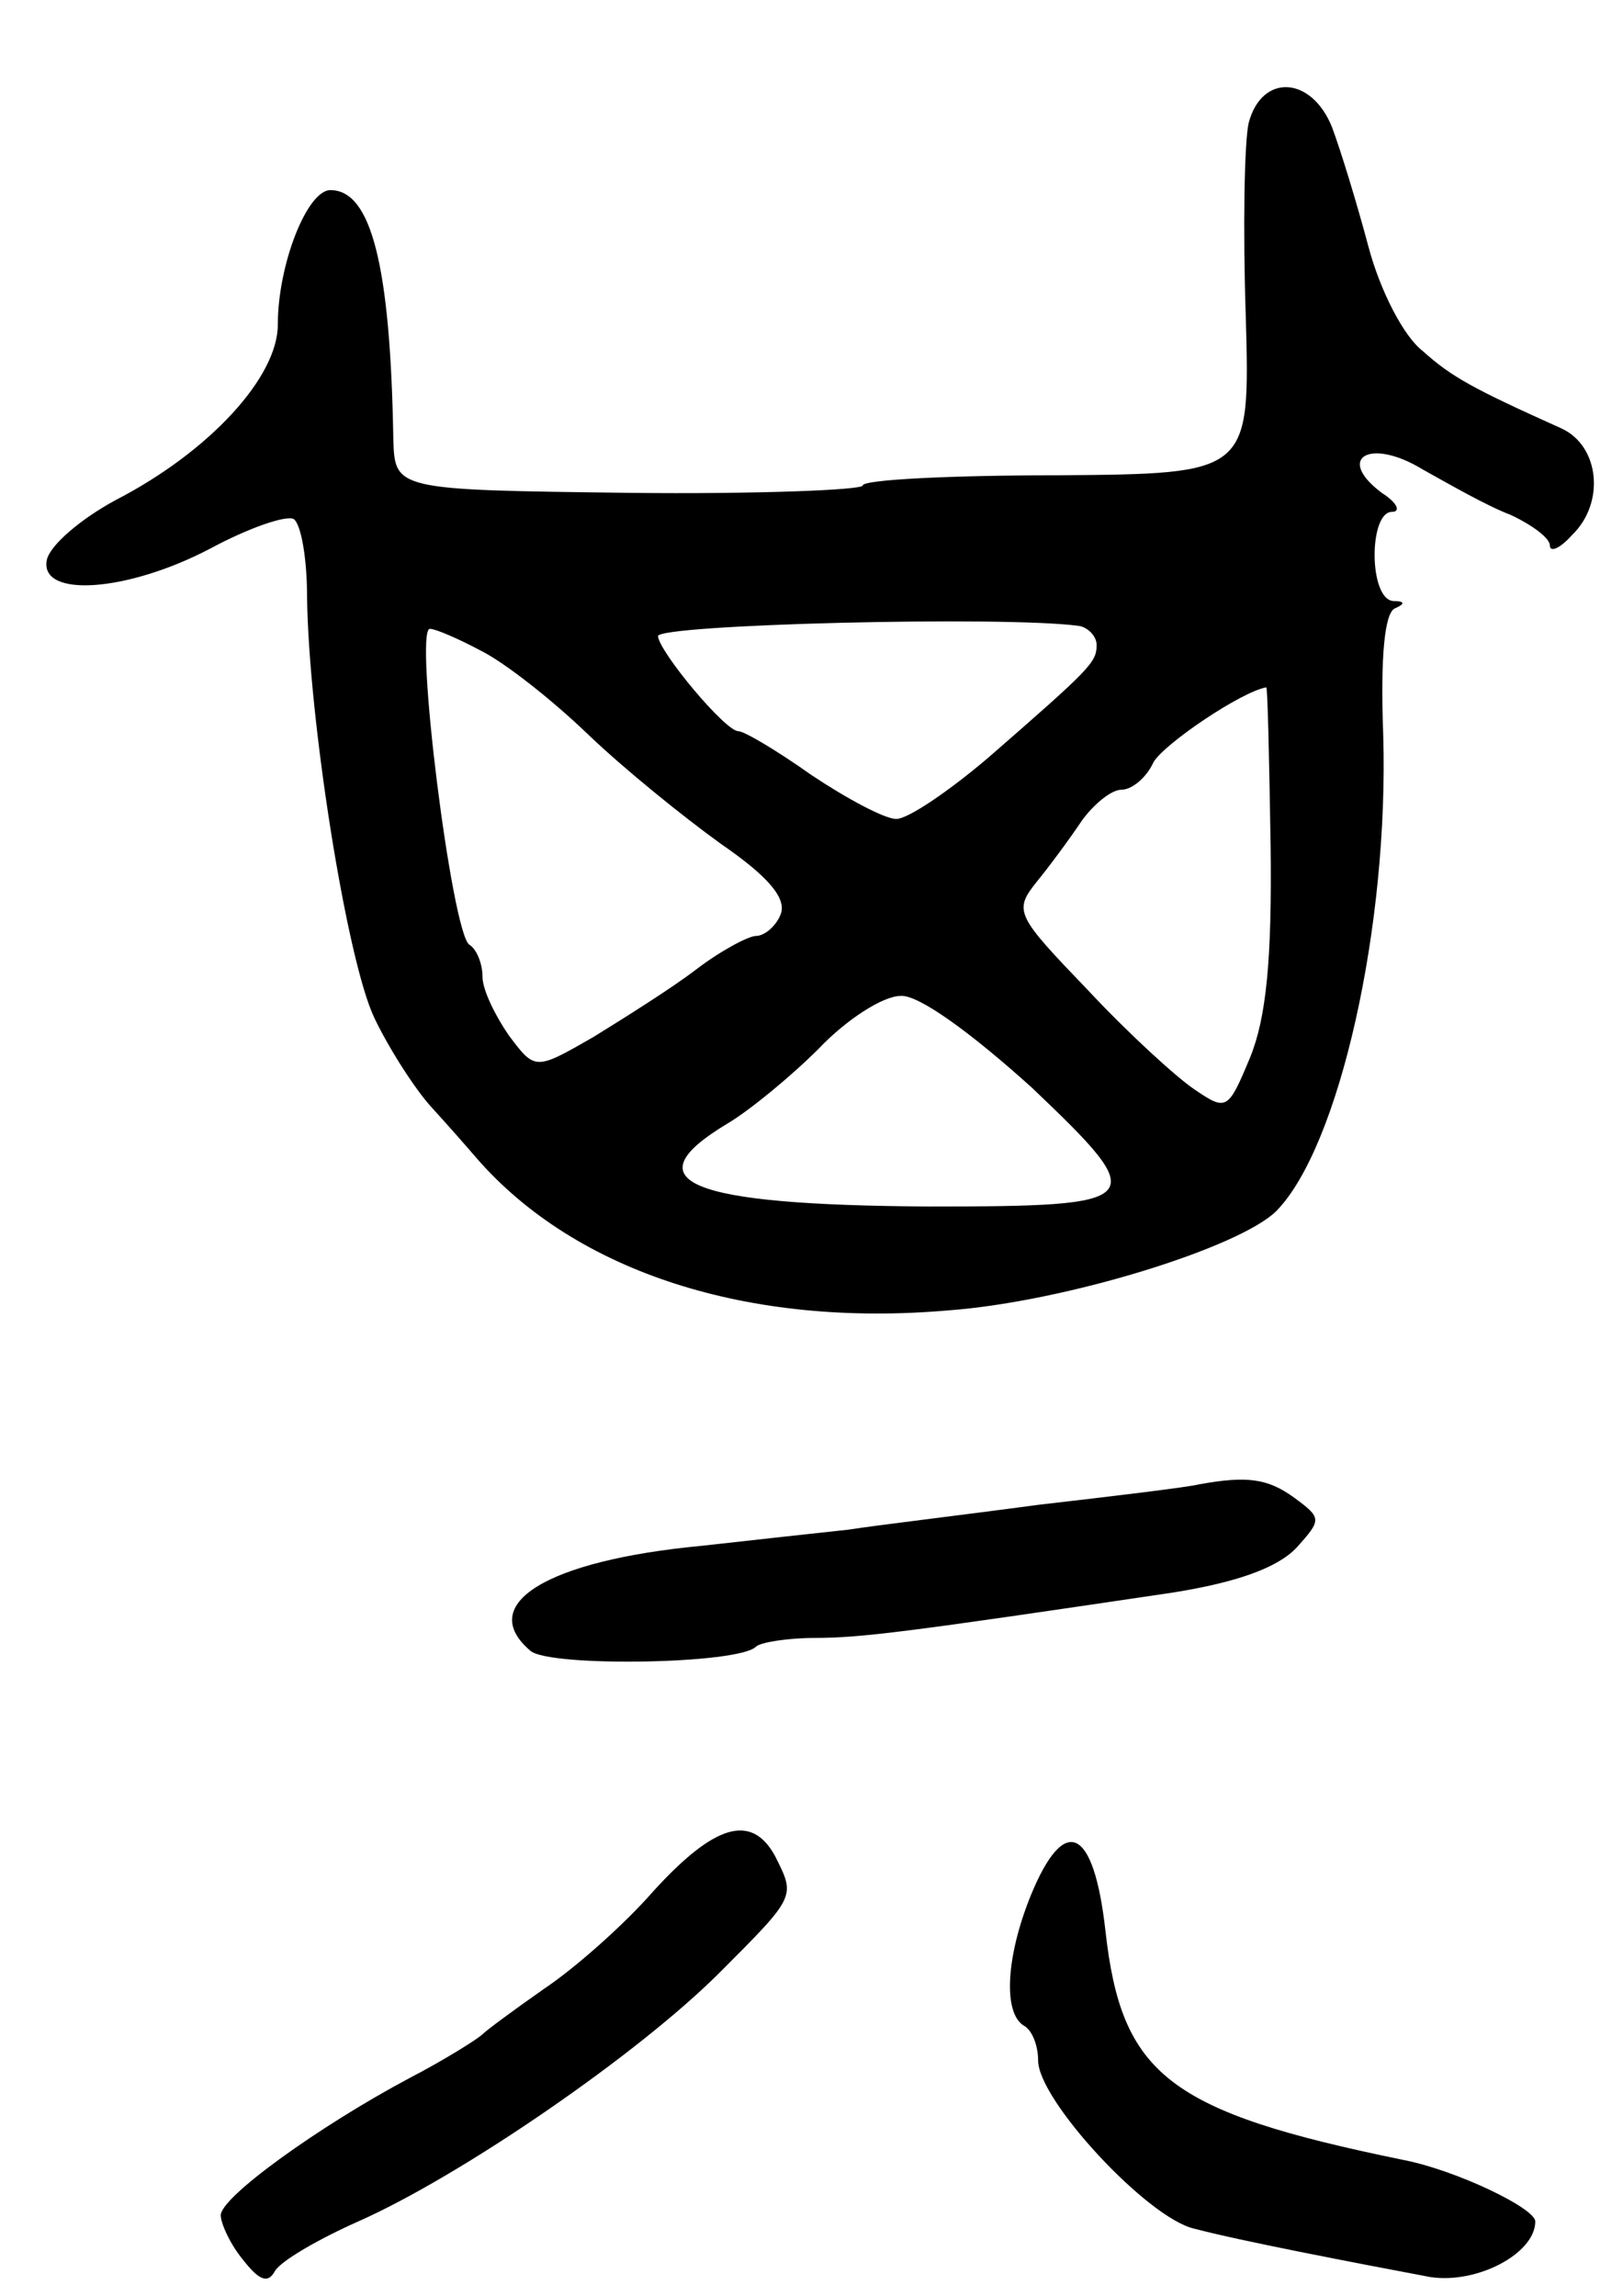 <svg version="1.0" xmlns="http://www.w3.org/2000/svg"
 width="111pt" height="157pt" viewBox="0 0 111 157"
 preserveAspectRatio="xMidYMid meet">
<g transform="translate(0,157) scale(0.1,-0.1)"
fill="#000000" stroke="none">
<path d="M854 1486 c-3 -13 -4 -73 -2 -132 3 -108 3 -108 -129 -109 -73 0
-133 -3 -133 -7 0 -3 -72 -6 -160 -5 -160 2 -160 2 -161 37 -2 118 -15 170
-43 170 -16 0 -36 -51 -36 -92 0 -36 -47 -87 -111 -120 -24 -13 -45 -31 -47
-41 -5 -26 55 -22 112 8 26 14 52 23 57 20 5 -4 9 -27 9 -53 1 -83 27 -248 46
-288 10 -21 28 -49 39 -61 11 -12 25 -28 31 -35 68 -78 186 -116 323 -104 80
6 199 43 224 68 43 44 77 195 73 326 -2 53 1 83 8 86 7 3 7 5 -1 5 -17 1 -17
61 -1 61 6 0 4 6 -7 13 -32 24 -8 38 28 16 18 -10 44 -25 60 -31 15 -7 27 -16
27 -21 0 -5 7 -2 15 7 23 22 19 61 -7 73 -60 27 -75 35 -95 53 -13 10 -29 41
-37 71 -8 30 -19 66 -25 82 -14 35 -48 37 -57 3z m-116 -344 c6 -1 12 -7 12
-13 0 -12 -4 -16 -74 -77 -27 -23 -55 -42 -63 -42 -8 0 -34 14 -58 30 -24 17
-46 30 -50 30 -9 0 -54 54 -55 65 0 8 237 14 288 7z m-409 -17 c16 -8 48 -33
73 -57 25 -24 66 -57 91 -75 32 -22 45 -37 41 -48 -3 -8 -11 -15 -17 -15 -5 0
-24 -10 -41 -23 -17 -13 -49 -33 -70 -46 -40 -23 -40 -23 -58 1 -9 13 -18 31
-18 40 0 9 -4 19 -9 22 -12 8 -38 216 -27 216 4 0 20 -7 35 -15z m540 -133 c1
-78 -3 -118 -14 -145 -15 -36 -16 -37 -38 -22 -12 8 -45 38 -73 68 -49 51 -51
54 -35 74 9 11 23 30 31 42 8 11 20 21 27 21 7 0 17 8 22 19 8 13 60 48 77 51
1 0 2 -49 3 -108z m-163 -166 c82 -78 79 -81 -71 -81 -165 1 -204 17 -137 57
15 9 43 32 62 51 19 20 44 36 56 36 12 1 48 -25 90 -63z"/>
<path d="M820 555 c-8 -2 -58 -8 -110 -14 -52 -7 -111 -14 -130 -17 -19 -2
-64 -7 -100 -11 -106 -10 -155 -40 -117 -72 14 -11 142 -9 154 3 3 3 22 6 40
6 32 0 63 4 245 31 44 7 72 17 85 31 17 19 17 20 -2 34 -18 13 -32 15 -65 9z"/>
<path d="M447 277 c-20 -23 -54 -53 -75 -67 -20 -14 -39 -28 -42 -31 -3 -3
-25 -17 -50 -30 -62 -33 -130 -82 -129 -94 0 -5 6 -19 15 -30 11 -14 17 -17
22 -8 4 7 30 22 57 34 70 31 191 114 247 170 53 53 52 52 38 80 -16 29 -41 22
-83 -24z"/>
<path d="M705 274 c-17 -42 -19 -80 -5 -89 6 -3 10 -14 10 -24 0 -27 75 -108
107 -115 30 -8 108 -23 161 -33 32 -5 72 16 72 38 0 9 -54 35 -90 42 -161 33
-193 58 -204 157 -8 71 -28 80 -51 24z"/>
</g>
</svg>

